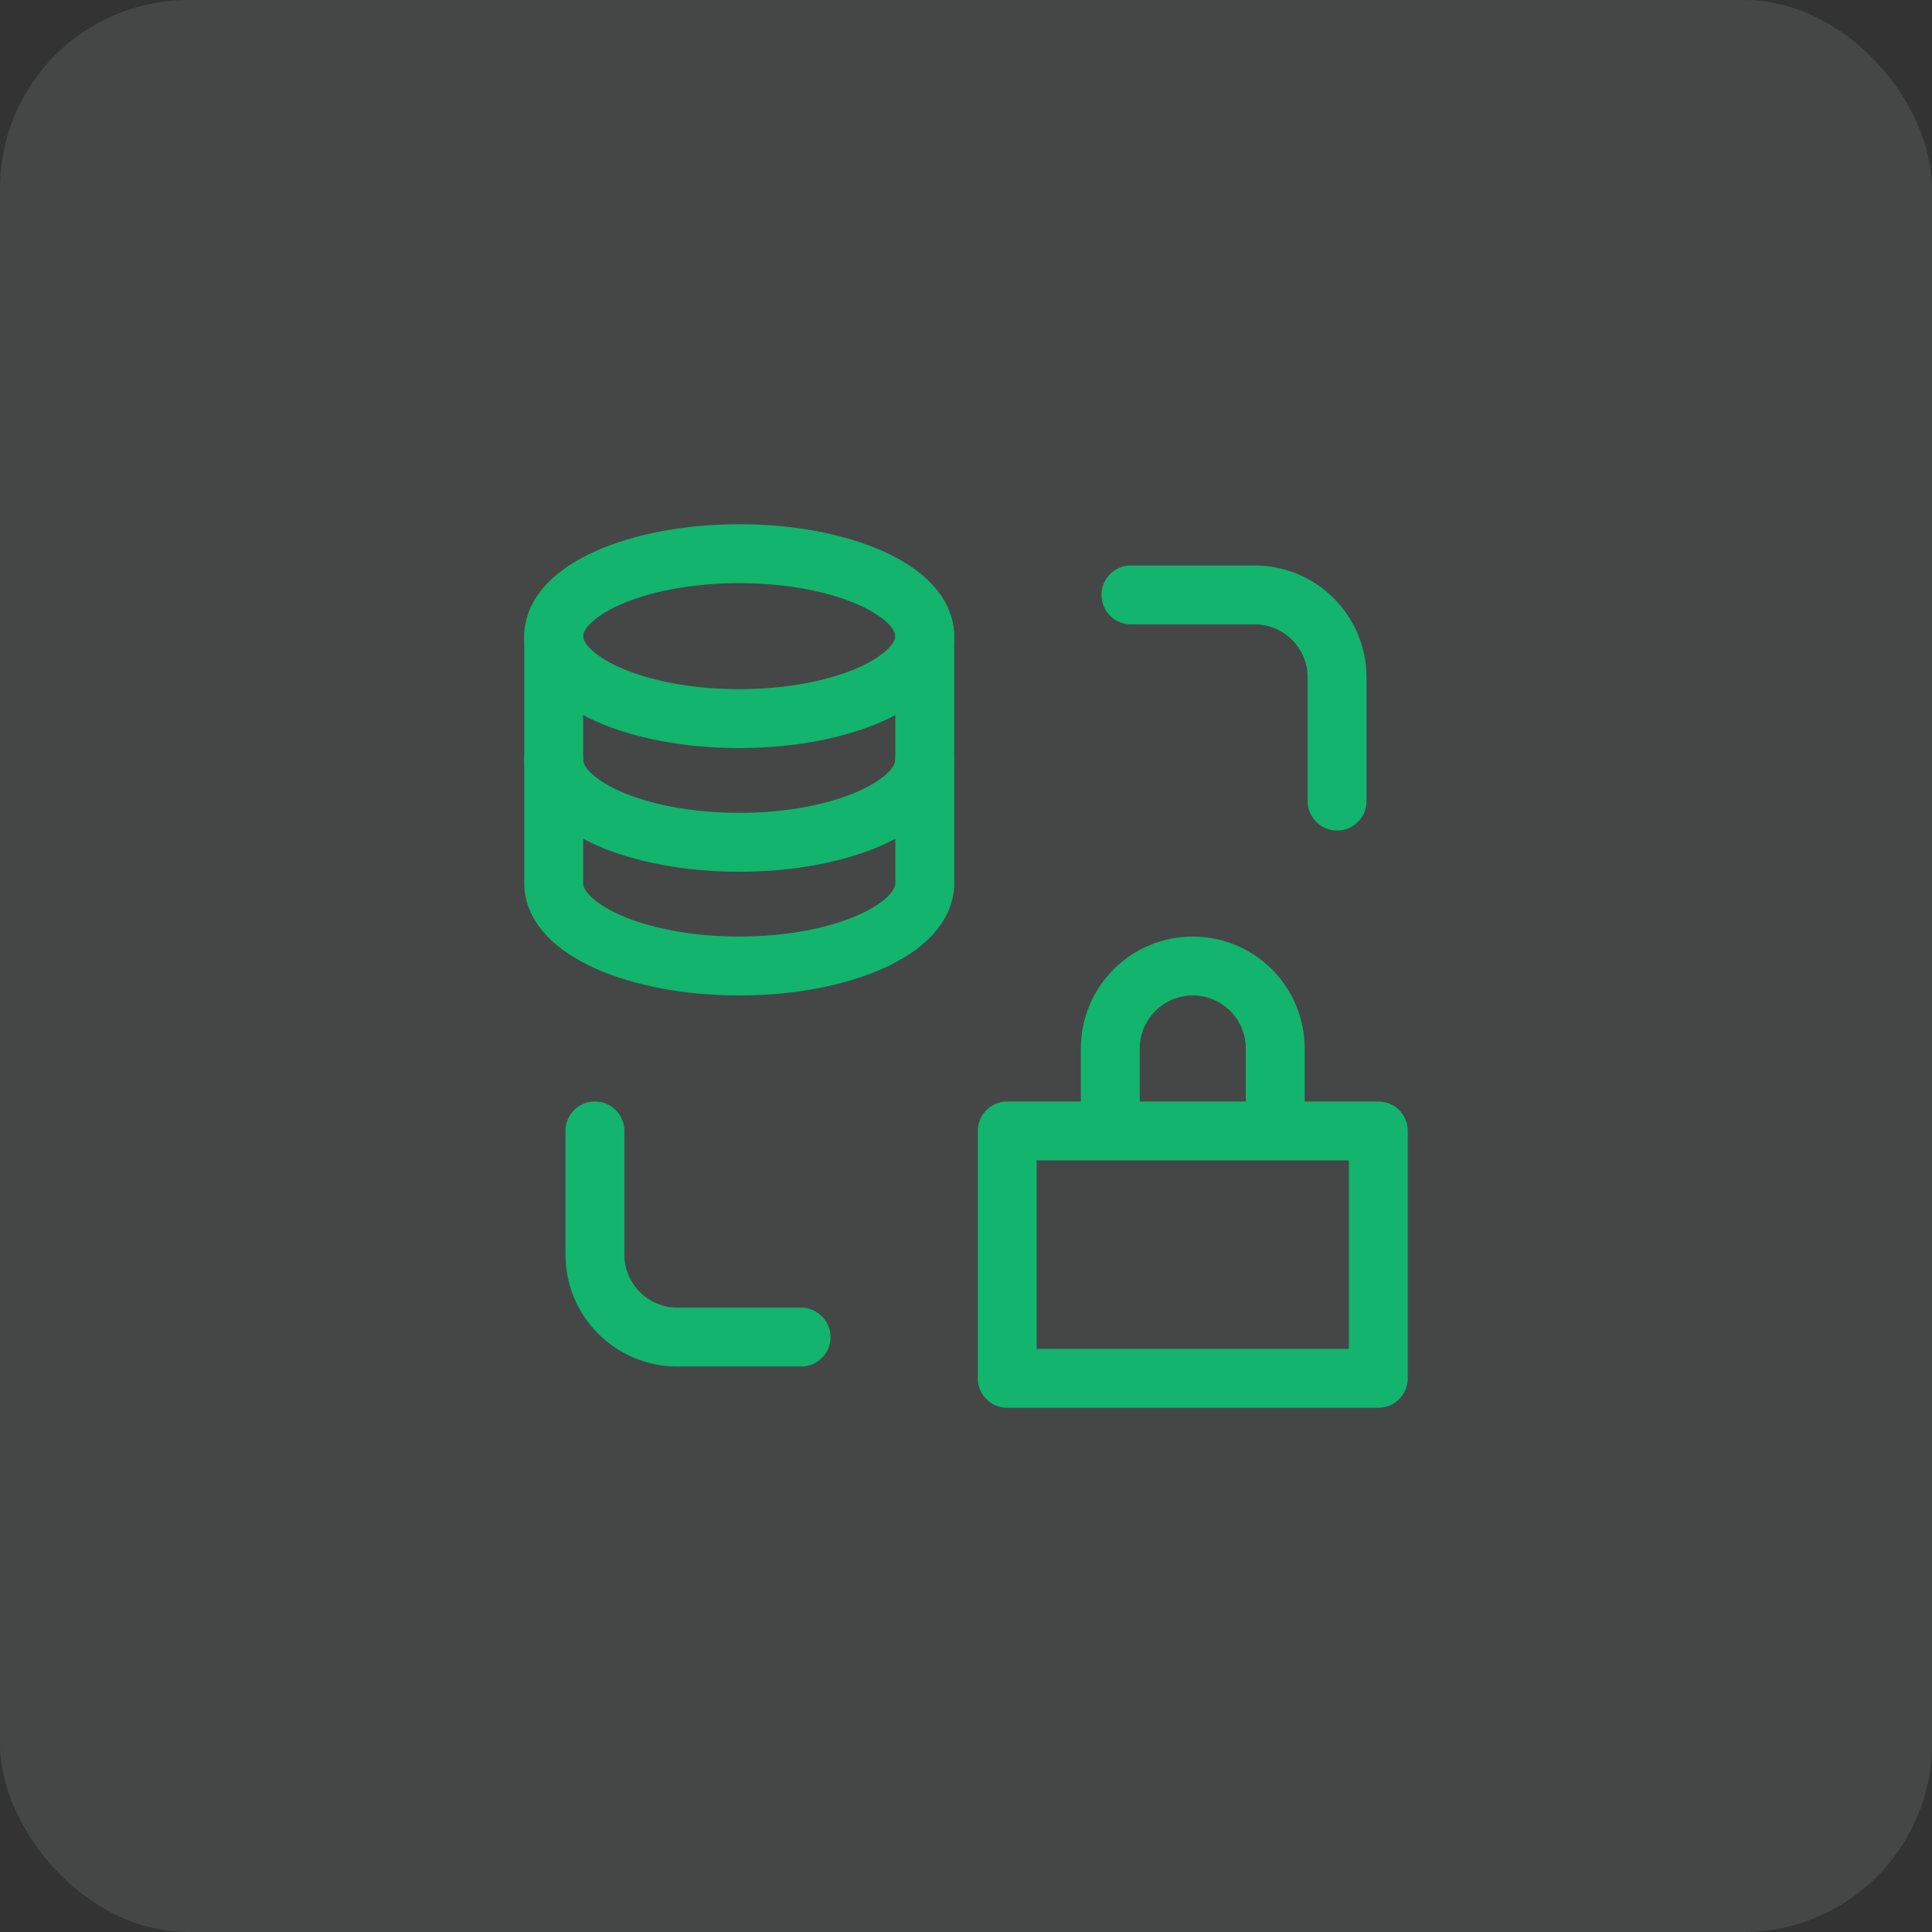 <svg width="82" height="82" viewBox="0 0 82 82" fill="none" xmlns="http://www.w3.org/2000/svg">
<rect x="0" y="0" width="82" height="82" fill="#333333" stroke="none"/>
<rect width="82" height="82" rx="8" fill="#EBFFF6" fill-opacity="0.1"/>
<path d="M48 25.25H53.25C54.178 25.25 55.069 25.619 55.725 26.275C56.381 26.931 56.75 27.822 56.75 28.75V34M34 56.75H28.75C27.822 56.75 26.931 56.381 26.275 55.725C25.619 55.069 25.25 54.178 25.25 53.25V48M39.25 27V37.5C39.25 39.434 35.724 41 31.375 41C27.026 41 23.5 39.434 23.5 37.5V27M54.125 44.5V48H47.125V44.5C47.125 43.572 47.494 42.681 48.15 42.025C48.806 41.369 49.697 41 50.625 41C51.553 41 52.444 41.369 53.1 42.025C53.756 42.681 54.125 43.572 54.125 44.5ZM42.75 48H58.5V58.5H42.75V48Z" stroke="#12B46E" stroke-width="2.5" stroke-linecap="round" stroke-linejoin="round"/>
<path d="M39.25 32.25C39.25 34.184 35.724 35.75 31.375 35.75C27.026 35.75 23.5 34.184 23.5 32.25M39.25 27C39.25 28.934 35.724 30.5 31.375 30.5C27.026 30.5 23.5 28.934 23.5 27C23.5 25.066 27.026 23.5 31.375 23.5C35.724 23.5 39.25 25.066 39.25 27Z" stroke="#12B46E" stroke-width="2.5" stroke-linecap="round" stroke-linejoin="round"/>
</svg>
